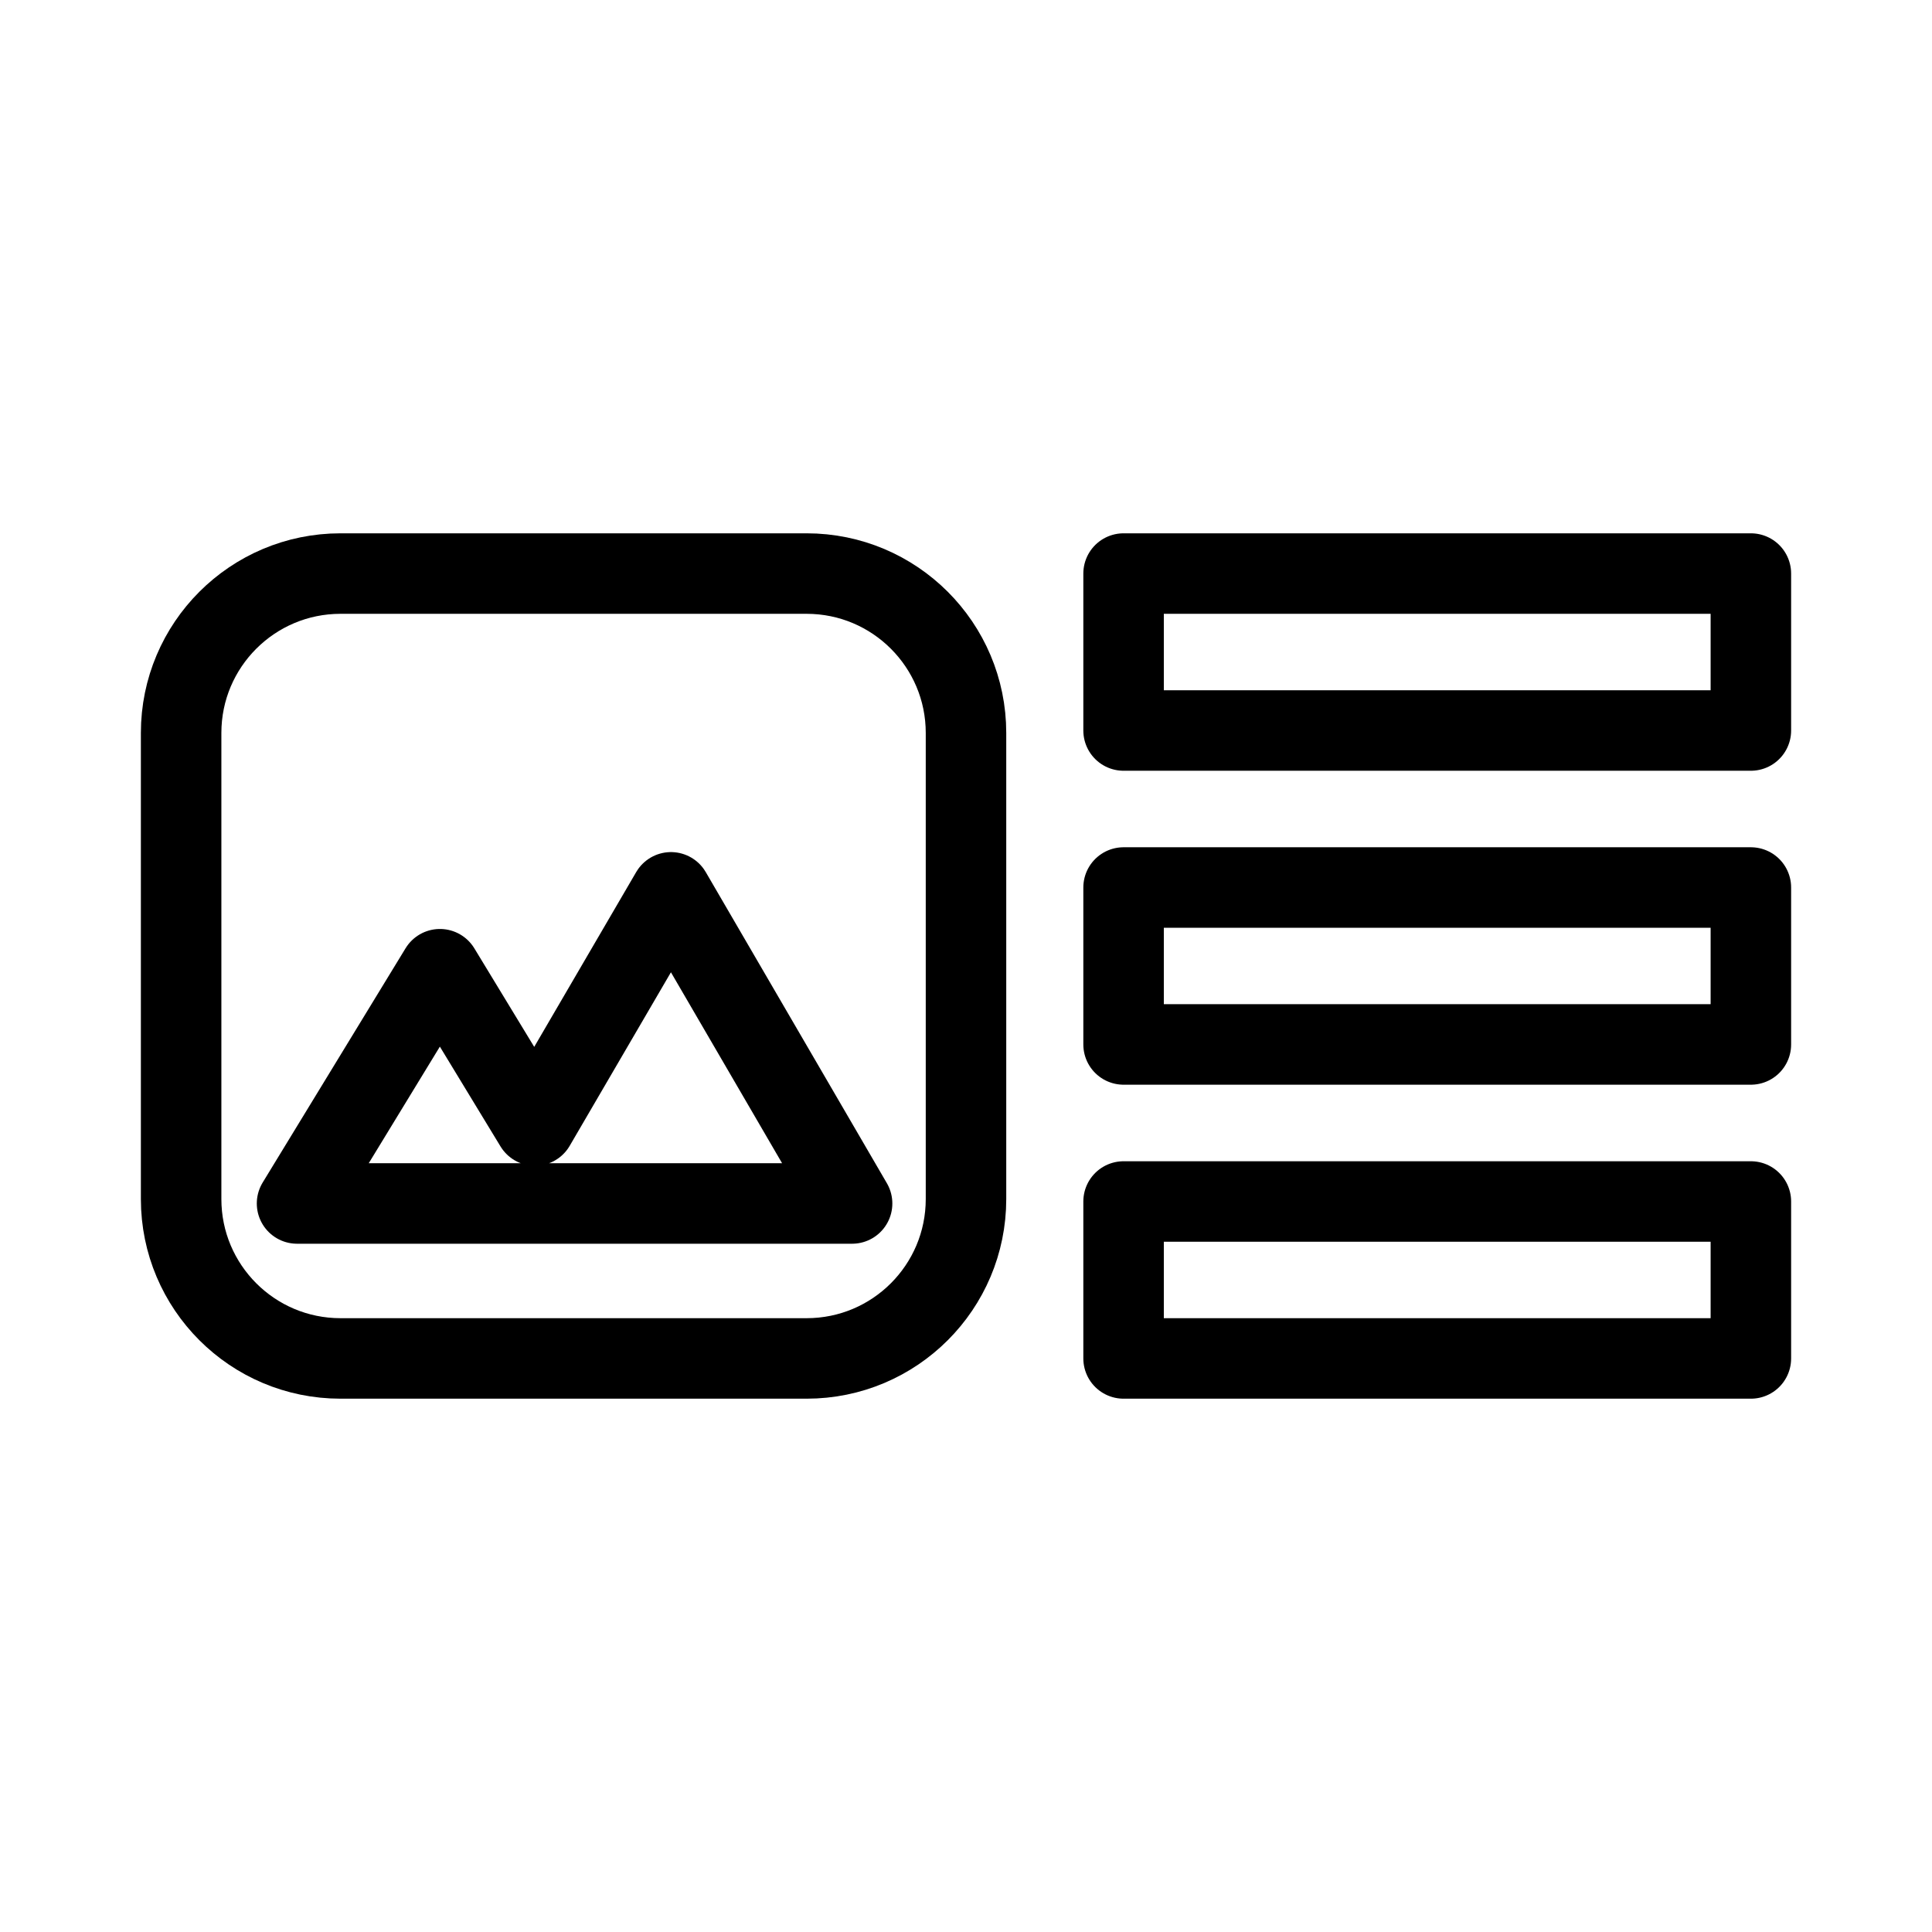 <?xml version="1.0" encoding="UTF-8"?><svg id="b" xmlns="http://www.w3.org/2000/svg" viewBox="0 0 48 48"><defs><style>.c{stroke-width:2px;fill:none;stroke:#000;stroke-linecap:round;stroke-linejoin:round;}</style></defs><path class="c" d="m8.46,33.75h11.58c2.187,0,3.96-1.773,3.96-3.96v-11.58c0-2.187-1.773-3.96-3.96-3.96h-11.58c-2.187,0-3.96,1.773-3.96,3.96v11.58c0,2.187,1.773,3.96,3.96,3.96Z"/><rect class="c" x="27.915" y="14.25" width="15.585" height="3.899"/><rect class="c" x="27.915" y="29.851" width="15.585" height="3.899"/><rect class="c" x="27.915" y="22.05" width="15.585" height="3.899"/><polygon class="c" points="21.17 29.9 7.38 29.9 10.93 24.08 13.29 27.964 16.67 22.17 21.17 29.9"/></svg>